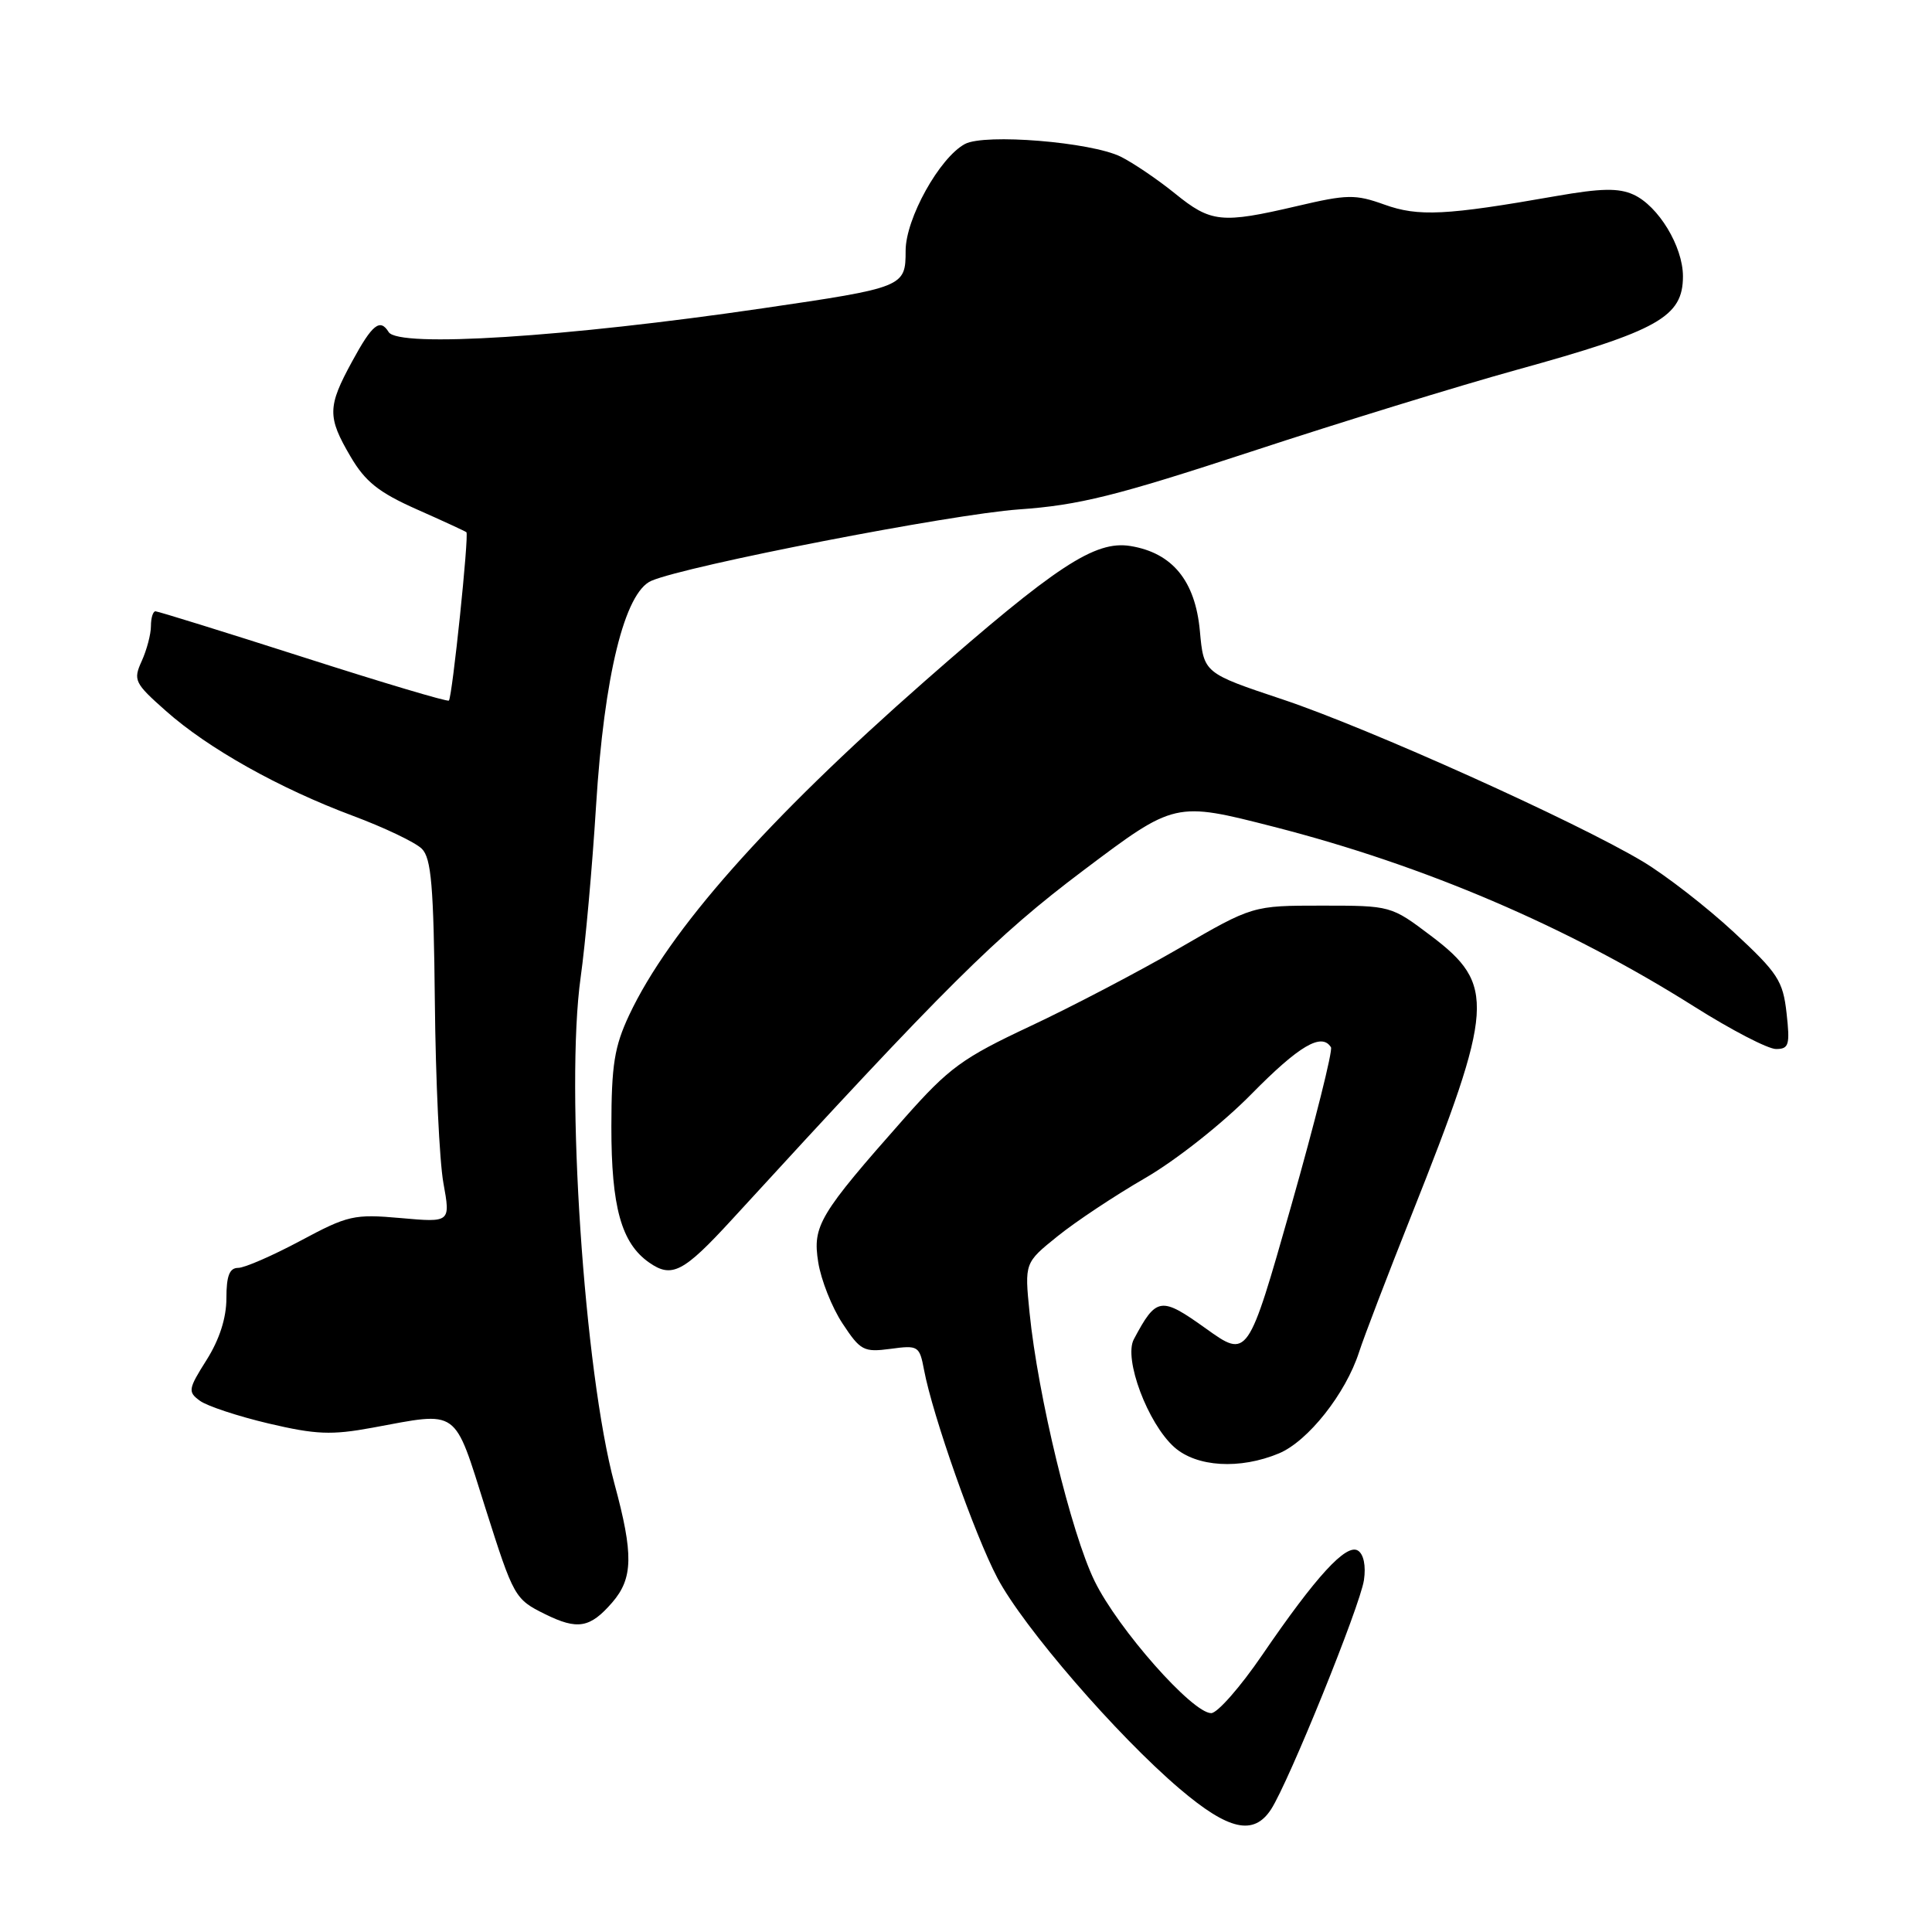 <?xml version="1.0" encoding="UTF-8" standalone="no"?>
<!DOCTYPE svg PUBLIC "-//W3C//DTD SVG 1.1//EN" "http://www.w3.org/Graphics/SVG/1.1/DTD/svg11.dtd" >
<svg xmlns="http://www.w3.org/2000/svg" xmlns:xlink="http://www.w3.org/1999/xlink" version="1.1" viewBox="0 0 256 256">
 <g >
 <path fill="currentColor"
d=" M 168.42 239.75 C 170.76 236.15 180.22 212.80 180.73 209.37 C 181.01 207.48 180.69 205.93 179.93 205.46 C 178.38 204.50 174.38 208.86 167.24 219.31 C 164.35 223.54 161.31 227.00 160.49 227.00 C 157.99 227.00 148.15 215.86 145.04 209.50 C 141.94 203.16 137.53 184.97 136.42 173.92 C 135.76 167.33 135.76 167.33 140.13 163.81 C 142.53 161.87 147.76 158.40 151.74 156.10 C 155.79 153.76 162.00 148.86 165.83 144.96 C 172.14 138.55 175.13 136.79 176.36 138.77 C 176.62 139.19 174.25 148.65 171.09 159.78 C 165.34 180.01 165.34 180.01 159.79 176.04 C 153.81 171.76 153.23 171.84 150.24 177.46 C 148.86 180.03 152.08 188.61 155.59 191.75 C 158.56 194.40 164.29 194.74 169.47 192.58 C 173.32 190.97 178.31 184.66 180.08 179.17 C 180.73 177.15 183.87 168.96 187.05 160.96 C 198.00 133.40 198.20 130.48 189.61 124.00 C 184.33 120.01 184.30 120.00 175.15 120.00 C 165.98 120.00 165.98 120.00 156.24 125.65 C 150.88 128.75 141.99 133.41 136.48 135.99 C 127.53 140.19 125.76 141.48 119.90 148.09 C 108.52 160.96 107.65 162.41 108.42 167.26 C 108.79 169.59 110.23 173.24 111.64 175.37 C 114.01 178.97 114.45 179.20 118.00 178.73 C 121.67 178.23 121.84 178.34 122.44 181.52 C 123.57 187.54 129.16 203.41 132.16 209.09 C 135.61 215.62 148.00 229.96 156.33 237.04 C 162.79 242.53 166.12 243.28 168.42 239.75 Z  M 81.12 212.34 C 83.89 209.14 83.96 205.97 81.42 196.61 C 77.41 181.77 74.89 144.12 76.94 129.50 C 77.56 125.10 78.48 114.88 78.98 106.78 C 80.05 89.54 82.77 78.48 86.31 76.96 C 91.01 74.94 126.00 68.14 135.00 67.50 C 142.99 66.94 147.89 65.71 165.79 59.84 C 177.49 55.99 193.30 51.13 200.92 49.02 C 219.78 43.81 223.00 41.99 223.00 36.60 C 222.99 32.65 219.75 27.30 216.45 25.79 C 214.47 24.89 212.14 24.94 206.19 25.98 C 191.58 28.55 187.94 28.73 183.44 27.11 C 179.59 25.73 178.53 25.74 171.85 27.31 C 161.83 29.65 160.46 29.51 155.67 25.62 C 153.38 23.77 150.15 21.58 148.50 20.76 C 144.57 18.82 130.49 17.67 127.86 19.08 C 124.50 20.88 120.00 28.97 120.00 33.22 C 120.00 38.02 119.79 38.11 101.00 40.86 C 74.94 44.68 52.79 46.09 51.50 44.00 C 50.36 42.15 49.33 42.97 46.66 47.89 C 43.38 53.90 43.36 55.24 46.45 60.50 C 48.40 63.83 50.19 65.25 55.20 67.48 C 58.66 69.01 61.64 70.39 61.80 70.52 C 62.17 70.83 59.93 92.36 59.48 92.83 C 59.30 93.02 50.62 90.43 40.18 87.08 C 29.75 83.74 20.93 81.00 20.60 81.00 C 20.27 81.00 20.00 81.88 20.00 82.95 C 20.00 84.03 19.45 86.11 18.78 87.59 C 17.63 90.12 17.81 90.51 21.98 94.20 C 27.57 99.17 37.01 104.46 46.76 108.10 C 50.94 109.66 55.05 111.62 55.90 112.47 C 57.15 113.72 57.46 117.41 57.62 132.75 C 57.72 143.06 58.23 153.86 58.75 156.74 C 59.70 161.99 59.70 161.99 53.10 161.40 C 46.90 160.85 46.10 161.04 39.81 164.41 C 36.12 166.38 32.41 168.00 31.56 168.00 C 30.41 168.00 30.00 169.05 30.00 172.02 C 30.00 174.64 29.08 177.49 27.38 180.19 C 24.93 184.07 24.87 184.43 26.49 185.61 C 27.44 186.31 31.53 187.66 35.59 188.62 C 41.85 190.09 43.91 190.18 49.34 189.18 C 60.95 187.04 60.07 186.40 64.35 199.93 C 68.06 211.61 68.21 211.90 72.22 213.88 C 76.53 216.01 78.18 215.73 81.12 212.34 Z  M 96.99 161.59 C 125.40 130.58 131.97 124.05 143.53 115.35 C 155.68 106.20 155.68 106.20 168.81 109.56 C 188.75 114.67 207.66 122.76 224.45 133.35 C 229.37 136.46 234.26 139.00 235.33 139.00 C 237.04 139.00 237.20 138.46 236.73 134.25 C 236.25 129.95 235.58 128.93 229.72 123.50 C 226.16 120.20 220.76 116.01 217.72 114.18 C 208.84 108.86 181.38 96.50 169.99 92.69 C 159.50 89.19 159.50 89.19 158.99 83.61 C 158.38 76.96 155.35 73.26 149.79 72.35 C 145.09 71.59 139.94 74.98 122.50 90.29 C 101.59 108.66 88.67 123.25 83.37 134.50 C 81.41 138.68 81.02 141.10 81.01 149.28 C 81.00 159.92 82.33 164.72 86.01 167.29 C 89.02 169.40 90.56 168.60 96.99 161.59 Z "/>
</g>
</svg>